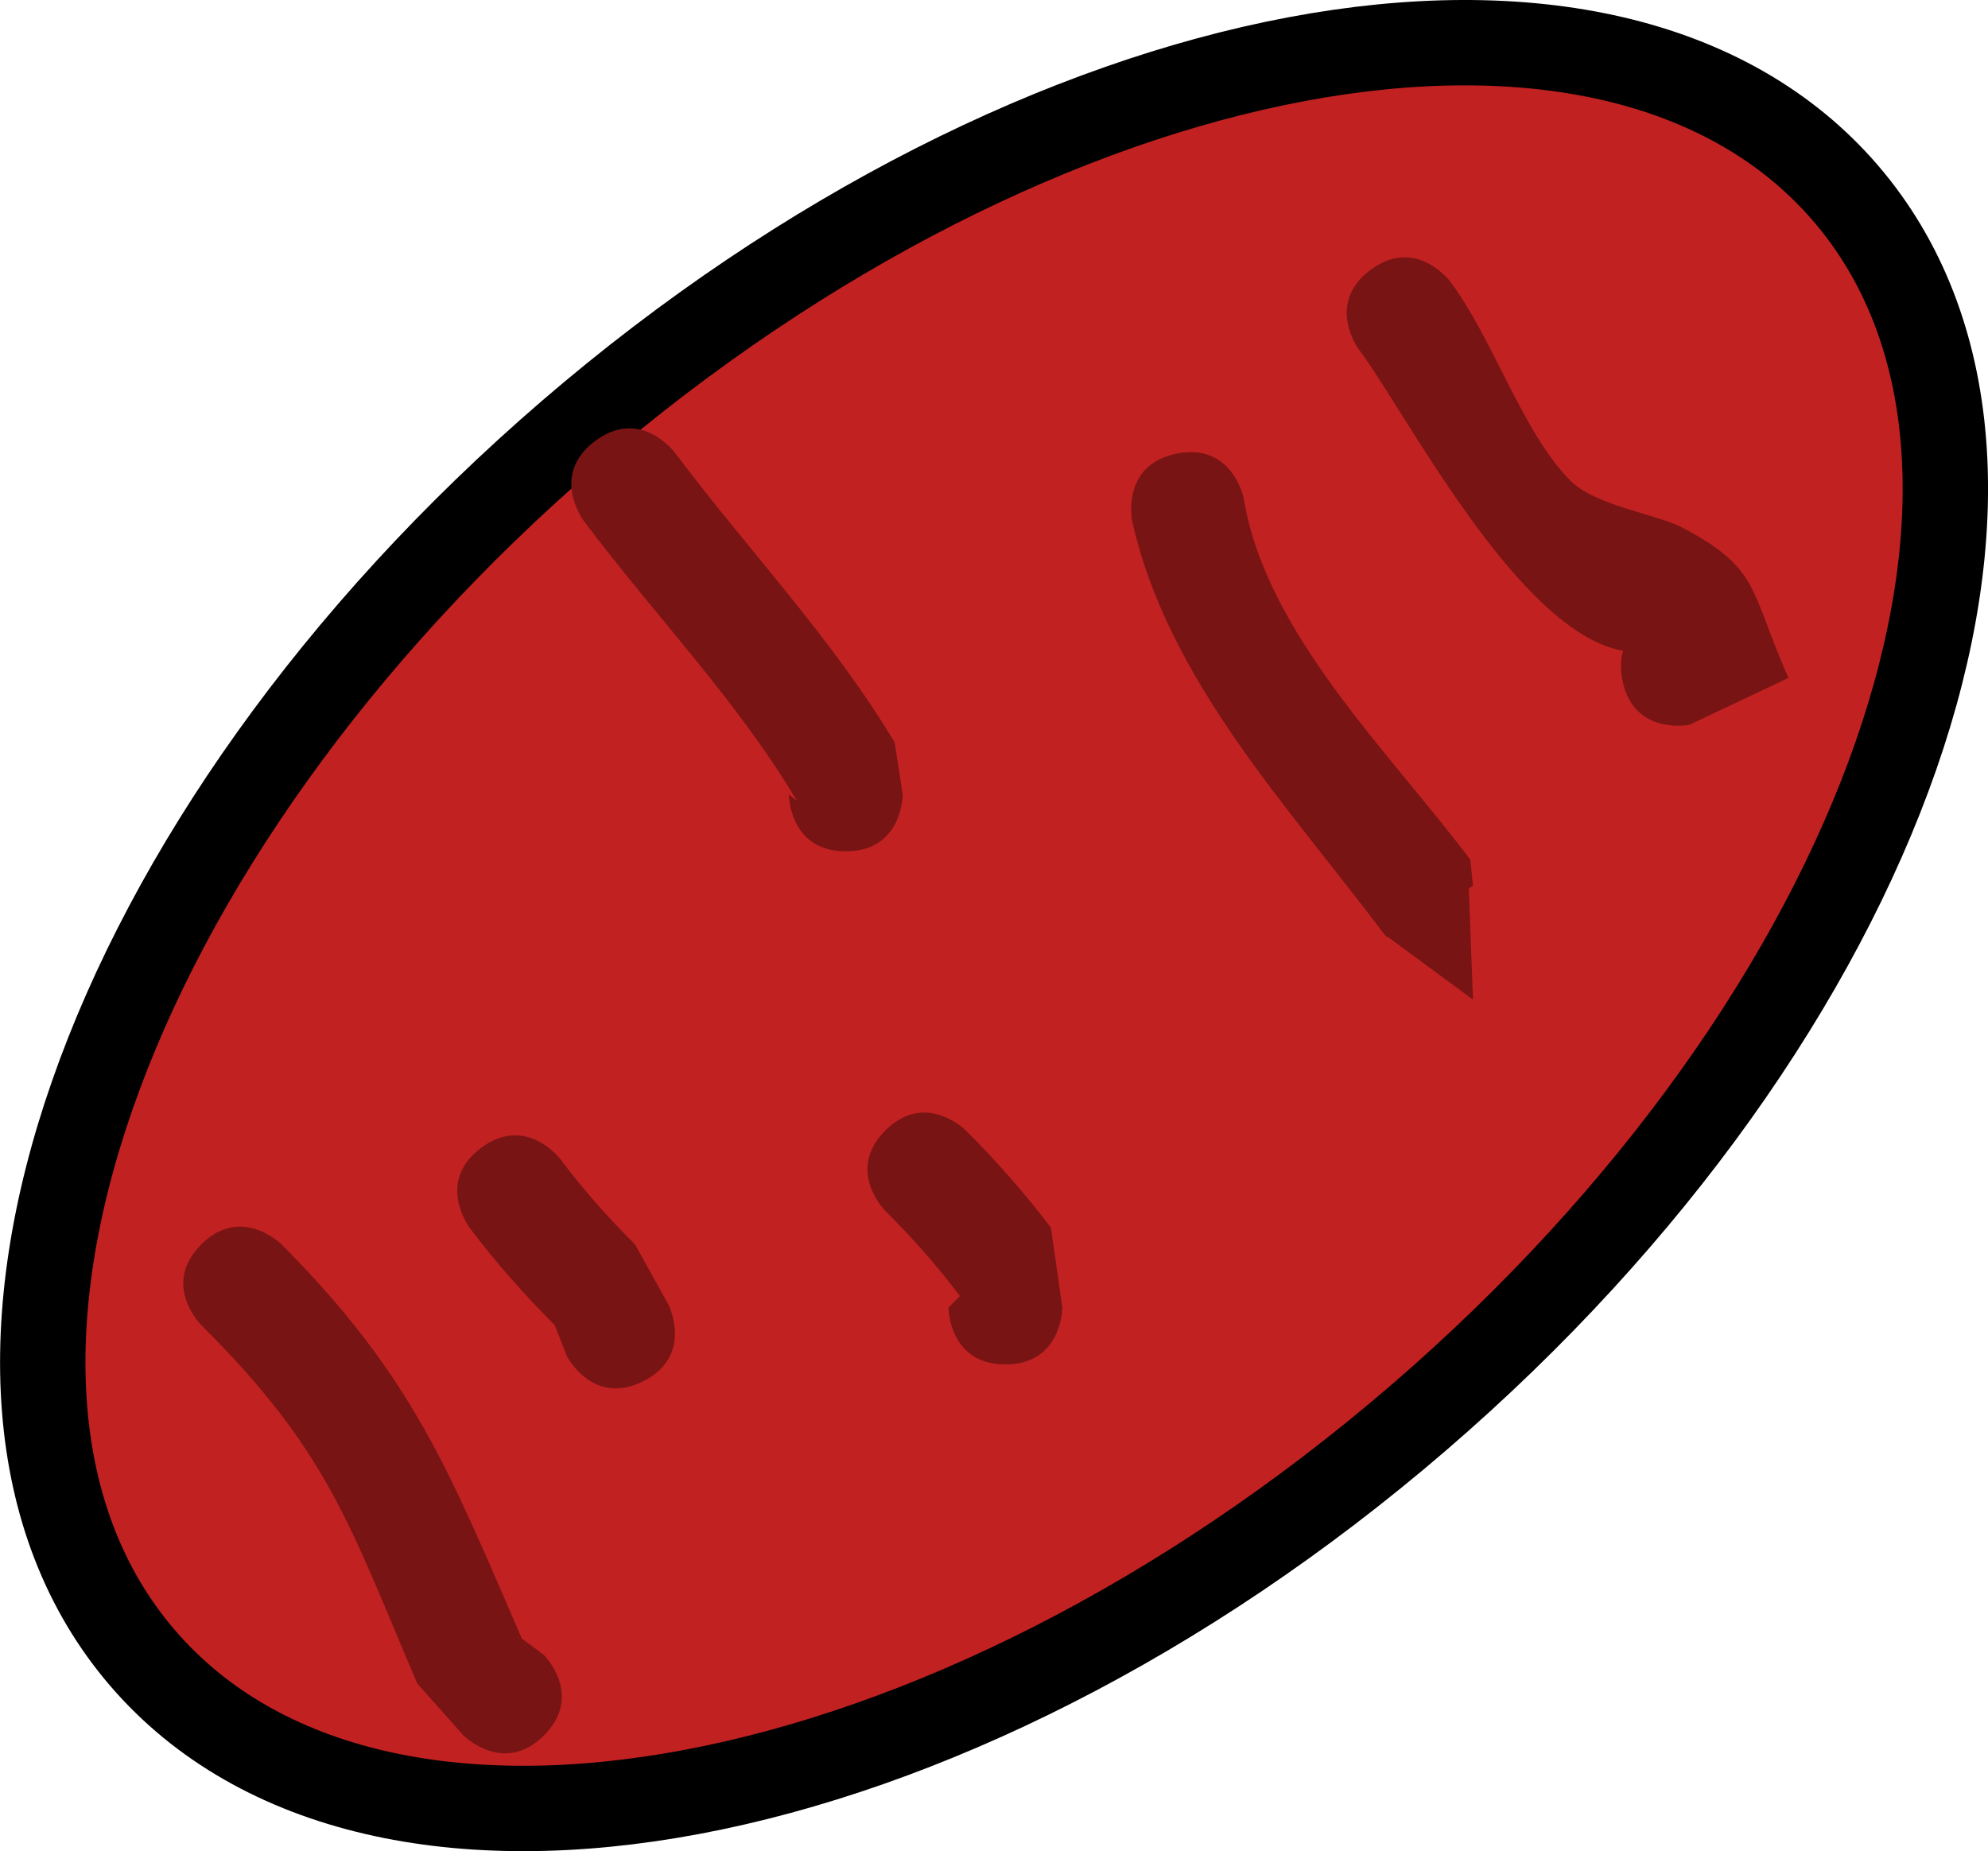 <svg version="1.1" xmlns="http://www.w3.org/2000/svg" xmlns:xlink="http://www.w3.org/1999/xlink" width="34.925" height="32.525" viewBox="0,0,34.925,32.525"><g transform="translate(-220.204,-161.903)"><g data-paper-data="{&quot;isPaintingLayer&quot;:true}" fill-rule="nonzero" stroke-linecap="butt" stroke-linejoin="miter" stroke-miterlimit="10" stroke-dasharray="" stroke-dashoffset="0" style="mix-blend-mode: normal"><path d="M245.116,186.821c-8.26,7.109 -18.292,8.996 -22.405,4.216c-4.114,-4.78 -0.752,-14.418 7.508,-21.527c8.26,-7.109 18.292,-8.996 22.405,-4.216c4.114,4.78 0.752,14.418 -7.508,21.527z" fill="#c22121" stroke="#000000" stroke-width="1.5"/><path d="M248.707,173.854c-0.041,-0.204 -0.031,-0.374 0.011,-0.516c-1.849,-0.332 -3.806,-4.181 -4.639,-5.291c0,0 -0.6,-0.8 0.2,-1.4c0.8,-0.6 1.4,0.2 1.4,0.2c0.765,1.02 1.264,2.642 2.111,3.499c0.436,0.442 1.518,0.591 1.961,0.823c1.385,0.727 1.188,1.102 1.872,2.645l-1.74,0.824c0,0 -0.981,0.196 -1.177,-0.784z" fill="#781414" stroke="none" stroke-width="0.5"/><path d="M244.53,178.324l-0.006,-0.004c-1.691,-2.255 -3.805,-4.466 -4.432,-7.27c0,0 -0.196,-0.981 0.784,-1.177c0.981,-0.196 1.177,0.784 1.177,0.784c0.386,2.373 2.565,4.463 3.982,6.352l0.046,0.457l-0.073,0.044l0.073,1.956l-1.496,-1.102l-0.012,0.007c0,0 -0.017,-0.017 -0.042,-0.048z" fill="#781414" stroke="none" stroke-width="0.5"/><path d="M235.063,176.861c-1,0 -1,-1 -1,-1l0.143,0.114c-1.074,-1.796 -2.499,-3.257 -3.749,-4.923c0,0 -0.6,-0.8 0.2,-1.4c0.8,-0.6 1.4,0.2 1.4,0.2c1.292,1.722 2.748,3.238 3.864,5.094l0.142,0.915c0,0 0,1 -1,1z" fill="#781414" stroke="none" stroke-width="0.5"/><path d="M237.867,185.876c-1,0 -1,-1 -1,-1l0.2,-0.201c-0.396,-0.531 -0.84,-1.028 -1.309,-1.496c0,0 -0.707,-0.707 0,-1.414c0.707,-0.707 1.414,0 1.414,0c0.534,0.536 1.04,1.105 1.495,1.71l0.2,1.401c0,0 0,1 -1,1z" fill="#781414" stroke="none" stroke-width="0.5"/><path d="M231.503,186.172c-0.894,0.447 -1.342,-0.447 -1.342,-0.447l-0.213,-0.541c-0.534,-0.536 -1.04,-1.105 -1.495,-1.71c0,0 -0.6,-0.8 0.2,-1.4c0.8,-0.6 1.4,0.2 1.4,0.2c0.396,0.531 0.84,1.028 1.309,1.496l0.588,1.061c0,0 0.447,0.894 -0.447,1.342z" fill="#781414" stroke="none" stroke-width="0.5"/><path d="M229.76,192.395c-0.707,0.707 -1.414,0 -1.414,0l-0.813,-0.914c-1.205,-2.836 -1.58,-4.092 -3.795,-6.298c0,0 -0.707,-0.707 0,-1.414c0.707,-0.707 1.414,0 1.414,0c2.315,2.326 2.949,3.992 4.219,6.924l0.389,0.288c0,0 0.707,0.707 0,1.414z" fill="#781414" stroke="none" stroke-width="0.5"/></g></g></svg>